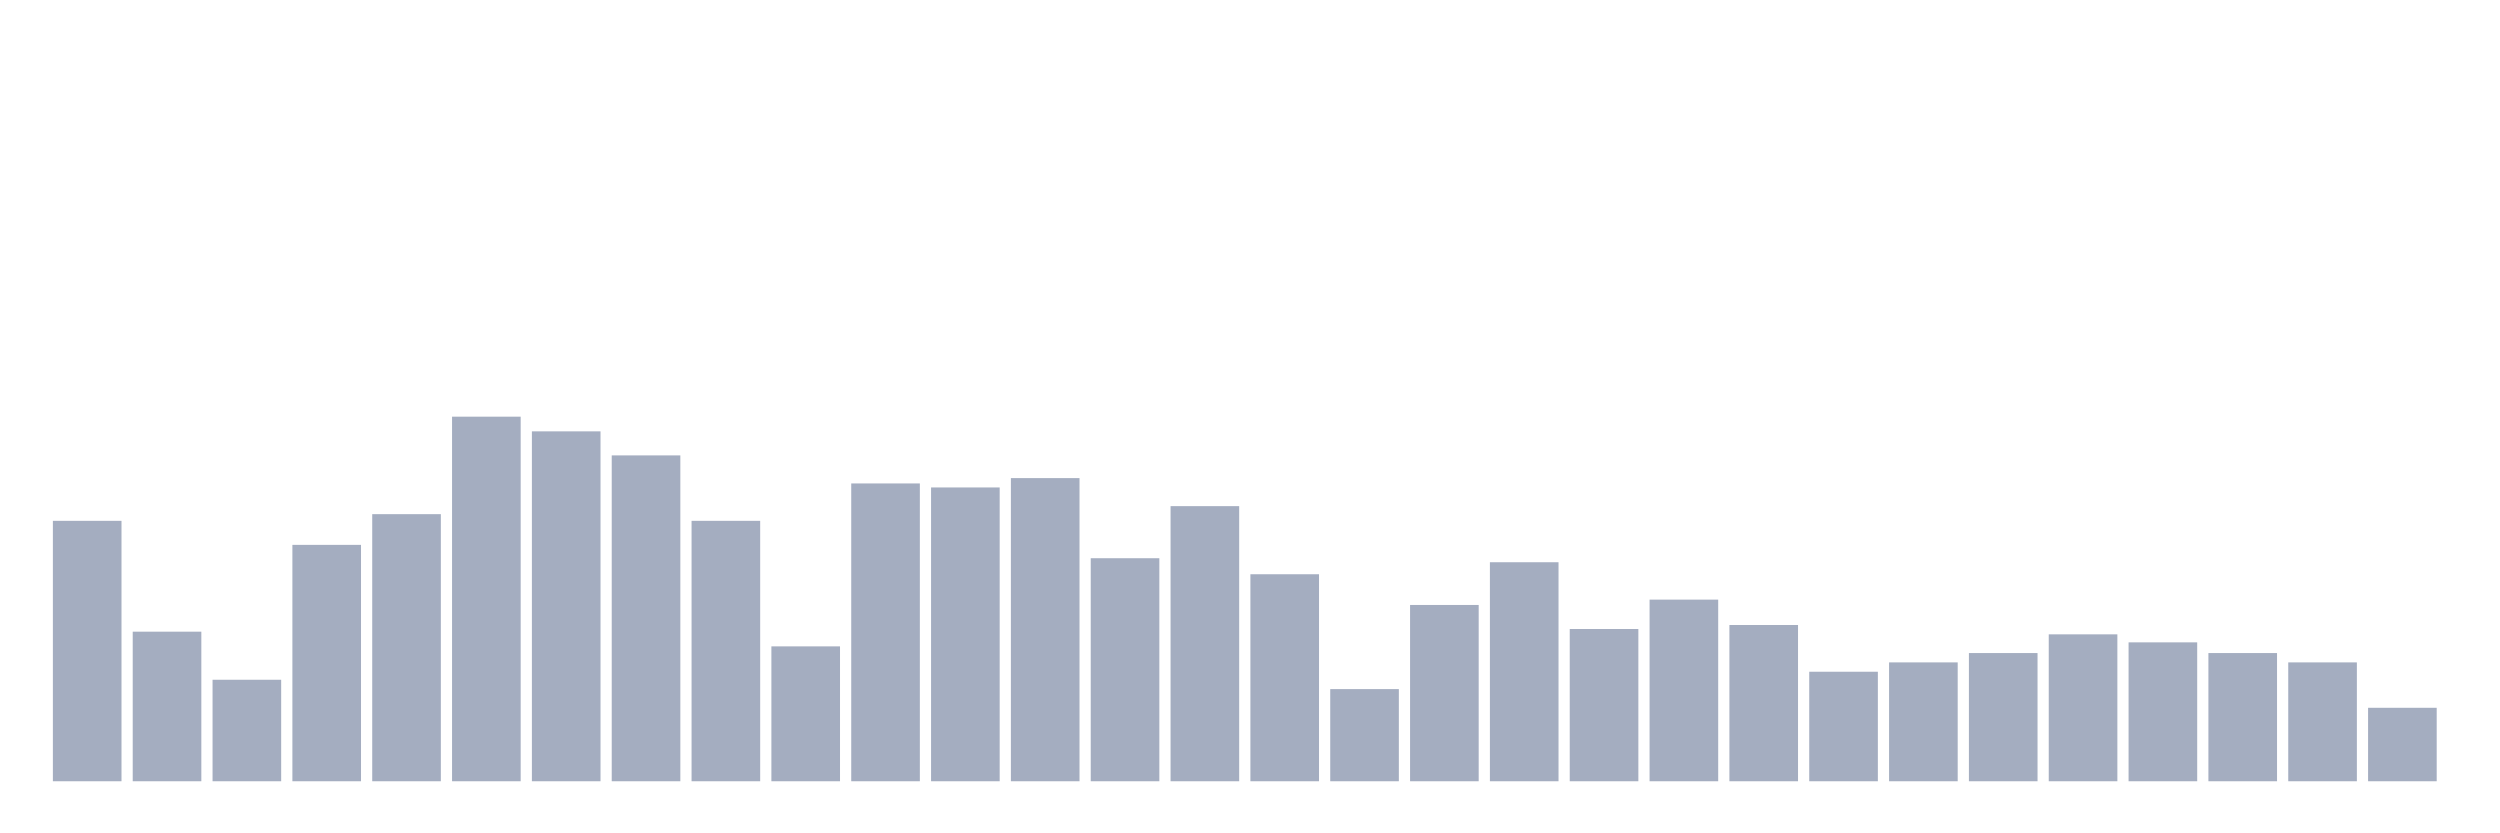 <svg xmlns="http://www.w3.org/2000/svg" viewBox="0 0 480 160"><g transform="translate(10,10)"><rect class="bar" x="0.153" width="13.175" y="90" height="50" fill="rgb(164,173,192)"></rect><rect class="bar" x="15.482" width="13.175" y="111.282" height="28.718" fill="rgb(164,173,192)"></rect><rect class="bar" x="30.81" width="13.175" y="120.513" height="19.487" fill="rgb(164,173,192)"></rect><rect class="bar" x="46.138" width="13.175" y="94.615" height="45.385" fill="rgb(164,173,192)"></rect><rect class="bar" x="61.466" width="13.175" y="88.718" height="51.282" fill="rgb(164,173,192)"></rect><rect class="bar" x="76.794" width="13.175" y="70" height="70" fill="rgb(164,173,192)"></rect><rect class="bar" x="92.123" width="13.175" y="72.821" height="67.179" fill="rgb(164,173,192)"></rect><rect class="bar" x="107.451" width="13.175" y="77.436" height="62.564" fill="rgb(164,173,192)"></rect><rect class="bar" x="122.779" width="13.175" y="90" height="50" fill="rgb(164,173,192)"></rect><rect class="bar" x="138.107" width="13.175" y="114.103" height="25.897" fill="rgb(164,173,192)"></rect><rect class="bar" x="153.436" width="13.175" y="82.821" height="57.179" fill="rgb(164,173,192)"></rect><rect class="bar" x="168.764" width="13.175" y="83.59" height="56.41" fill="rgb(164,173,192)"></rect><rect class="bar" x="184.092" width="13.175" y="81.795" height="58.205" fill="rgb(164,173,192)"></rect><rect class="bar" x="199.42" width="13.175" y="97.179" height="42.821" fill="rgb(164,173,192)"></rect><rect class="bar" x="214.748" width="13.175" y="87.179" height="52.821" fill="rgb(164,173,192)"></rect><rect class="bar" x="230.077" width="13.175" y="100.256" height="39.744" fill="rgb(164,173,192)"></rect><rect class="bar" x="245.405" width="13.175" y="122.308" height="17.692" fill="rgb(164,173,192)"></rect><rect class="bar" x="260.733" width="13.175" y="106.154" height="33.846" fill="rgb(164,173,192)"></rect><rect class="bar" x="276.061" width="13.175" y="97.949" height="42.051" fill="rgb(164,173,192)"></rect><rect class="bar" x="291.39" width="13.175" y="110.769" height="29.231" fill="rgb(164,173,192)"></rect><rect class="bar" x="306.718" width="13.175" y="105.128" height="34.872" fill="rgb(164,173,192)"></rect><rect class="bar" x="322.046" width="13.175" y="110" height="30" fill="rgb(164,173,192)"></rect><rect class="bar" x="337.374" width="13.175" y="118.974" height="21.026" fill="rgb(164,173,192)"></rect><rect class="bar" x="352.702" width="13.175" y="117.179" height="22.821" fill="rgb(164,173,192)"></rect><rect class="bar" x="368.031" width="13.175" y="115.385" height="24.615" fill="rgb(164,173,192)"></rect><rect class="bar" x="383.359" width="13.175" y="111.795" height="28.205" fill="rgb(164,173,192)"></rect><rect class="bar" x="398.687" width="13.175" y="113.333" height="26.667" fill="rgb(164,173,192)"></rect><rect class="bar" x="414.015" width="13.175" y="115.385" height="24.615" fill="rgb(164,173,192)"></rect><rect class="bar" x="429.344" width="13.175" y="117.179" height="22.821" fill="rgb(164,173,192)"></rect><rect class="bar" x="444.672" width="13.175" y="125.897" height="14.103" fill="rgb(164,173,192)"></rect></g></svg>